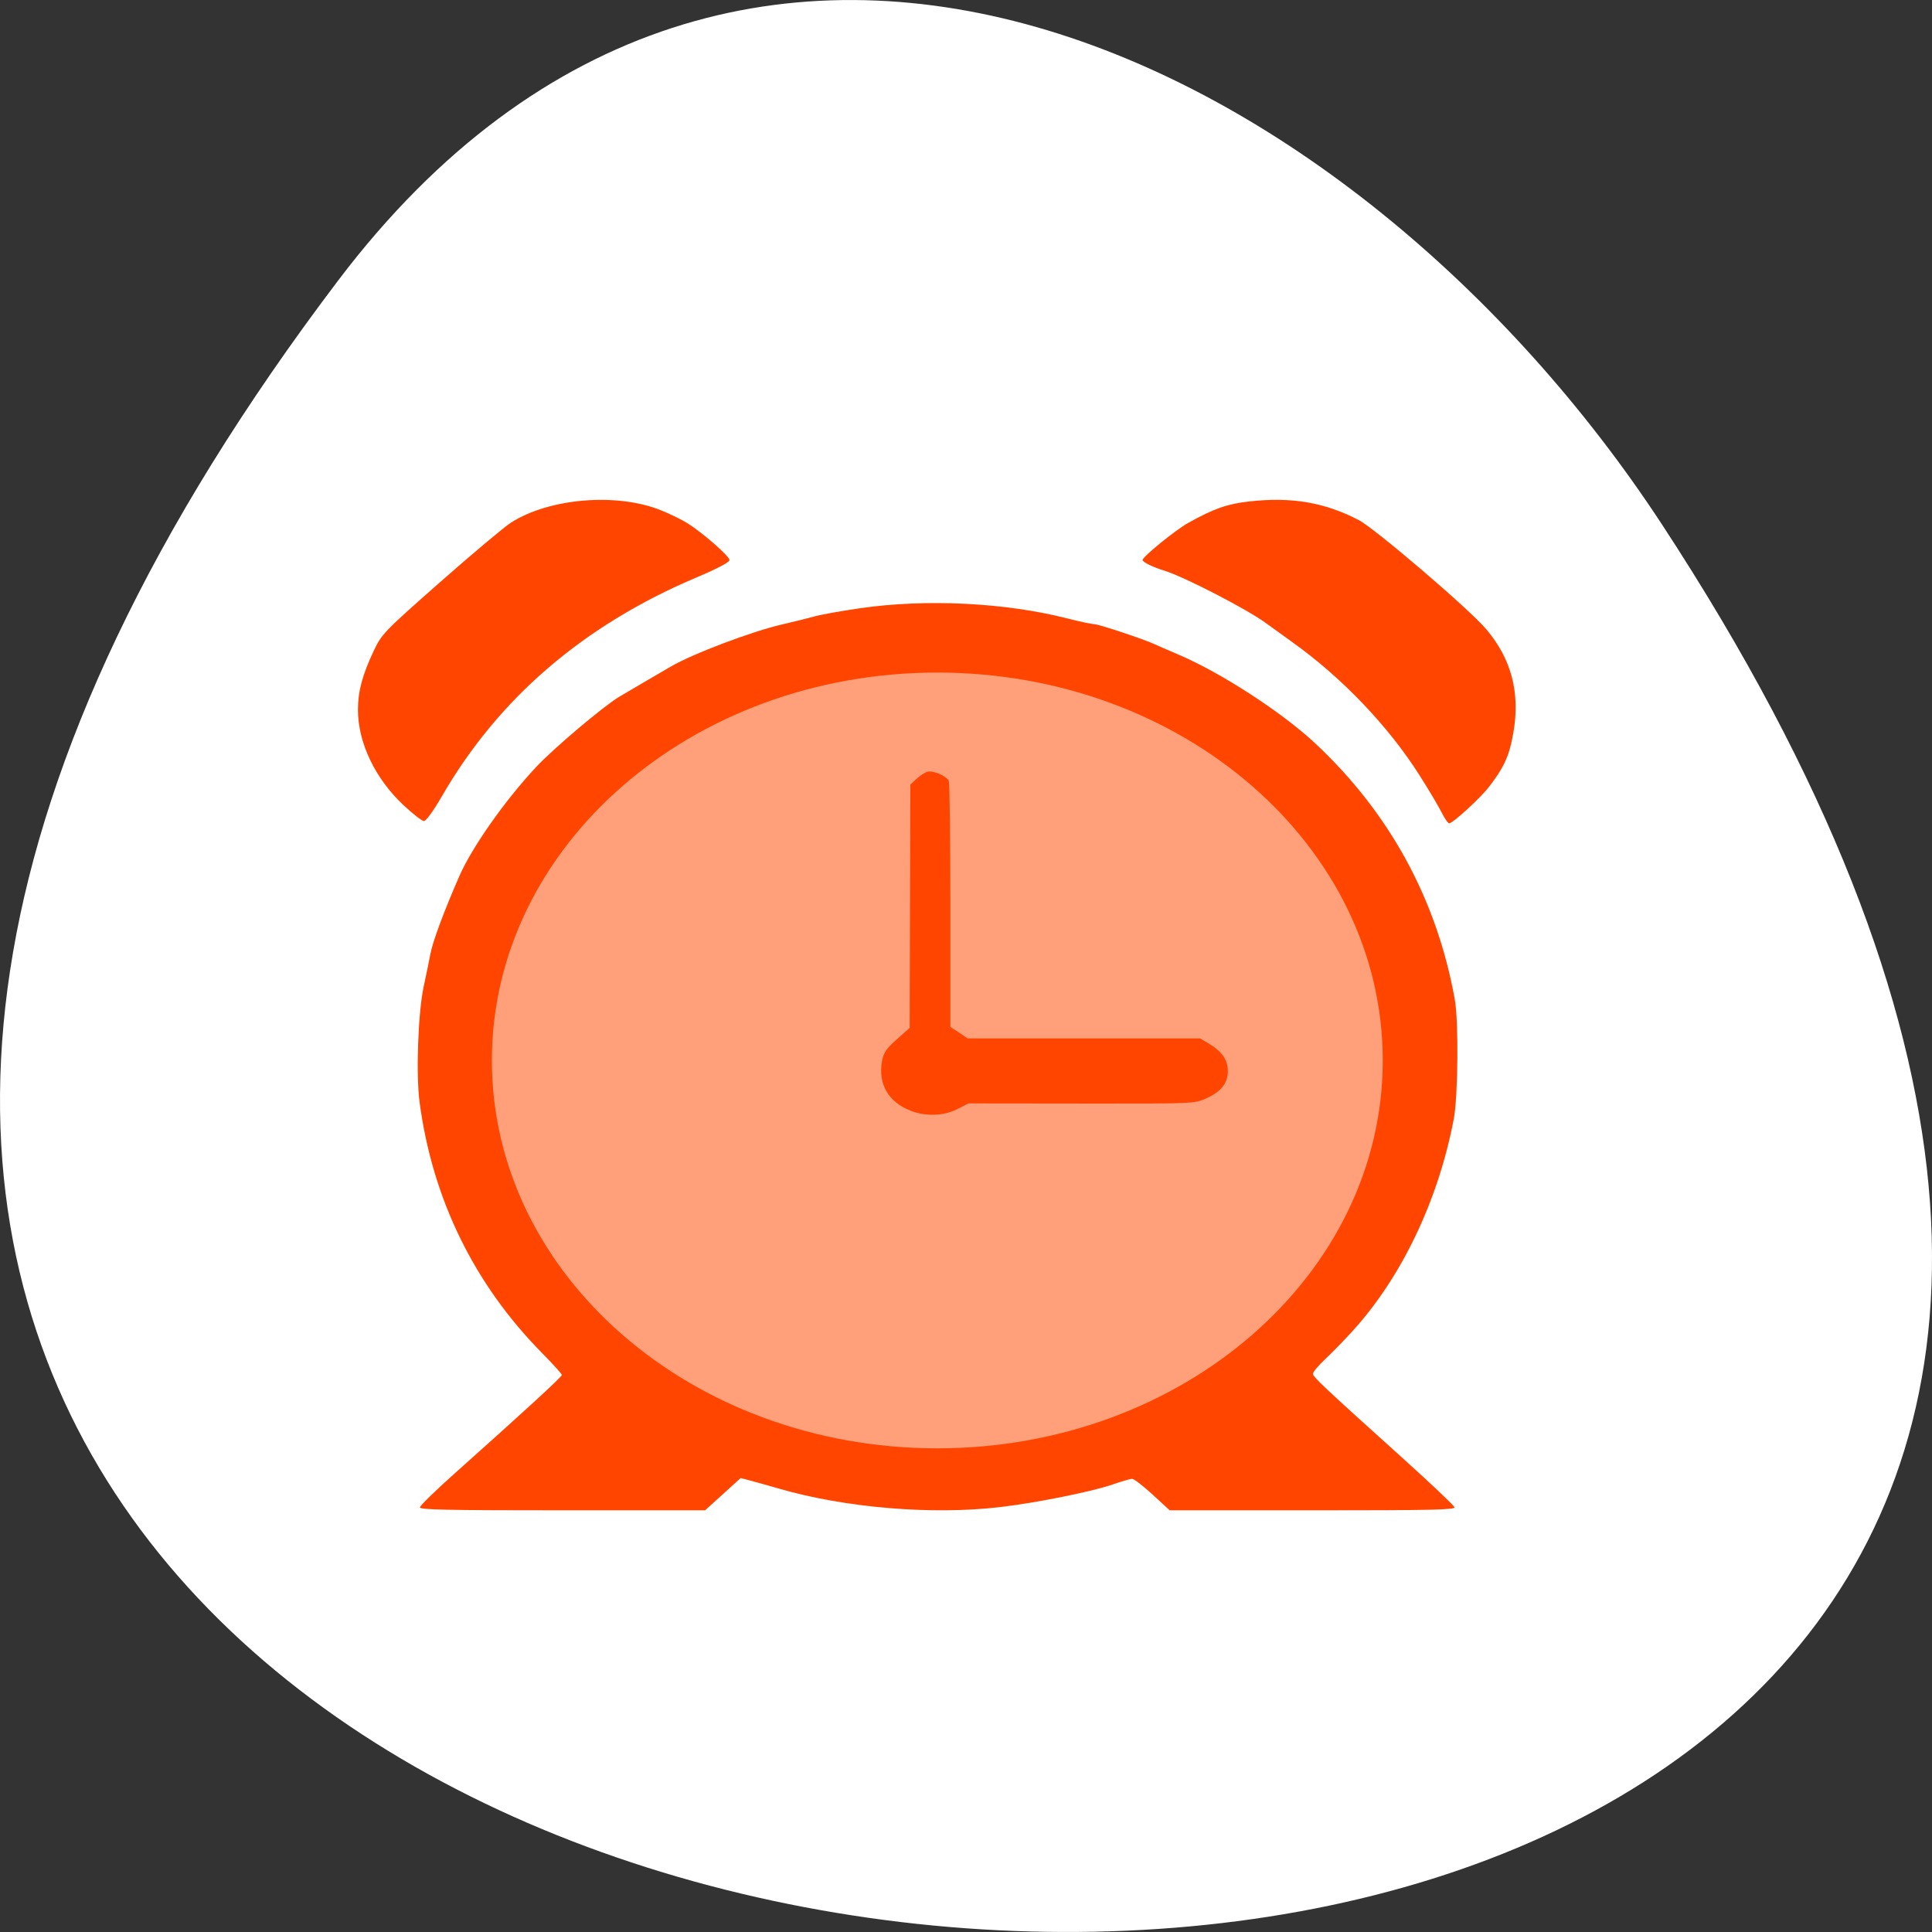<svg xmlns="http://www.w3.org/2000/svg" viewBox="0 0 256 256"><rect x="0" y="0" width="256" height="256" fill="#333333" stroke="none"/><g transform="translate(0 -796.36)"><path d="m 44.834 833.49 c -201.82 266.38 353.59 304.22 175.35 32.31 -40.634 -61.991 -121.89 -102.86 -175.35 -32.31 z" style="fill:#fff;color:#fff"/><g transform="matrix(0.342 0 0 0.298 36.822 852.18)" style="fill:#ff4500"><path d="m 55.02 482.94 c 0 -0.717 5.962 -7.409 13.25 -14.87 27.2 -27.849 41.75 -43.18 41.75 -44 0 -0.465 -3.388 -4.778 -7.528 -9.584 -26.442 -30.695 -42.621 -68.67 -47.596 -111.73 -1.44 -12.465 -0.582 -39.901 1.611 -51.51 0.883 -4.675 2.054 -11.2 2.602 -14.5 0.933 -5.62 5.368 -19.269 11.271 -34.687 4.904 -12.808 17.647 -33.561 29.684 -48.34 6.739 -8.276 26.11 -27.07 32.2 -31.23 2.342 -1.602 7.183 -4.87 10.758 -7.26 3.575 -2.391 7.705 -5.154 9.179 -6.14 8.607 -5.761 31.467 -15.679 43.38 -18.819 4.369 -1.152 9.969 -2.744 12.444 -3.536 2.475 -0.793 10.35 -2.411 17.5 -3.597 25.708 -4.262 56.33 -2.522 80.5 4.576 4.675 1.373 9.332 2.505 10.349 2.517 1.707 0.019 19.394 6.784 23.401 8.951 0.962 0.52 5.124 2.598 9.249 4.617 16.393 8.03 40 25.616 52.804 39.34 28.91 30.995 47.25 69.62 54.17 114.11 1.505 9.673 1.244 42.978 -0.416 53 -5.963 36 -20.09 70.06 -38.982 94 -3.256 4.125 -8.092 9.836 -10.748 12.69 -2.655 2.855 -4.828 5.803 -4.828 6.552 0 1.442 3.509 5.234 34.816 37.62 10.826 11.199 19.829 20.986 20.01 21.75 0.273 1.172 -8.31 1.388 -55 1.388 h -55.32 l -6.635 -7 c -3.649 -3.85 -7.214 -7 -7.922 -7 -0.708 0 -4.115 1.132 -7.572 2.515 -7.847 3.139 -29.507 8.145 -43.37 10.02 -26.55 3.597 -60.18 0.384 -86 -8.218 -4.125 -1.374 -9.129 -2.986 -11.12 -3.581 l -3.62 -1.083 l -6.893 7.172 l -6.893 7.172 h -55.24 c -44.745 0 -55.24 -0.248 -55.24 -1.304 z"/><path d="m 450.91 174.02 c -1.117 -2.613 -5.02 -10.15 -8.678 -16.75 -12.06 -21.777 -29.973 -43.27 -49.19 -59.05 -4.662 -3.825 -9.162 -7.545 -10 -8.268 -7.098 -6.115 -31.86 -20.806 -39.775 -23.599 -4.403 -1.553 -8.249 -3.736 -8.249 -4.68 0 -1.427 12.768 -13.338 17.634 -16.451 9.99 -6.39 15.176 -8.489 23.646 -9.569 16.451 -2.098 29.15 0.374 42.43 8.257 6.288 3.734 42.831 39.608 49.39 48.49 9.797 13.261 13.238 28.25 10.565 46.02 -1.556 10.346 -3.552 15.41 -9.593 24.344 -3.338 4.935 -13.905 16.01 -15.277 16.01 -0.475 0 -1.778 -2.137 -2.895 -4.75 z"/><path d="m 48.584 170.62 c -10.966 -11.844 -17.568 -27.76 -17.568 -42.35 0 -8.182 1.736 -15.577 6.186 -26.354 3.03 -7.344 4.048 -8.547 25.736 -30.48 12.418 -12.559 24.719 -24.412 27.335 -26.34 14.886 -10.97 41.23 -13.433 58.3 -5.448 3.54 1.657 8.127 4.245 10.192 5.751 6.111 4.457 16.26 14.692 16.205 16.342 -0.032 0.948 -4.876 3.869 -12.75 7.687 -43.857 21.267 -76.921 53.918 -98.82 97.59 -2.995 5.972 -6.01 10.753 -6.791 10.753 -0.769 0 -4.377 -3.217 -8.02 -7.149 z"/><path transform="matrix(1 0 0 1.041 -72.03 -61.931)" d="m 500.1 332.51 c 0 91.5 -77.27 165.68 -172.58 165.68 -95.31 0 -172.58 -74.18 -172.58 -165.68 0 -91.5 77.27 -165.68 172.58 -165.68 95.31 0 172.58 74.18 172.58 165.68 z" style="fill:#ffa07a;fill-rule:evenodd"/><path d="m 245.04 306.52 c -8.551 -3.885 -12.519 -11.794 -11 -21.925 0.562 -3.751 1.646 -5.598 5.714 -9.736 l 5.02 -5.107 l 0.137 -54.1 l 0.137 -54.1 l 2.408 -2.564 c 1.324 -1.41 3.214 -2.82 4.2 -3.133 2.203 -0.699 7.425 1.877 8.271 4.079 0.342 0.89 0.621 25.859 0.621 55.49 v 53.867 l 3.344 2.551 l 3.344 2.551 h 45.01 h 45.01 l 3.306 2.25 c 5.175 3.522 7.49 7.308 7.49 12.25 0 5.473 -2.627 9.239 -8.558 12.269 -4.422 2.259 -4.63 2.268 -48.2 2.21 l -43.754 -0.058 l -4.334 2.54 c -5.266 3.086 -12.285 3.347 -18.17 0.675 z"/></g></g></svg>